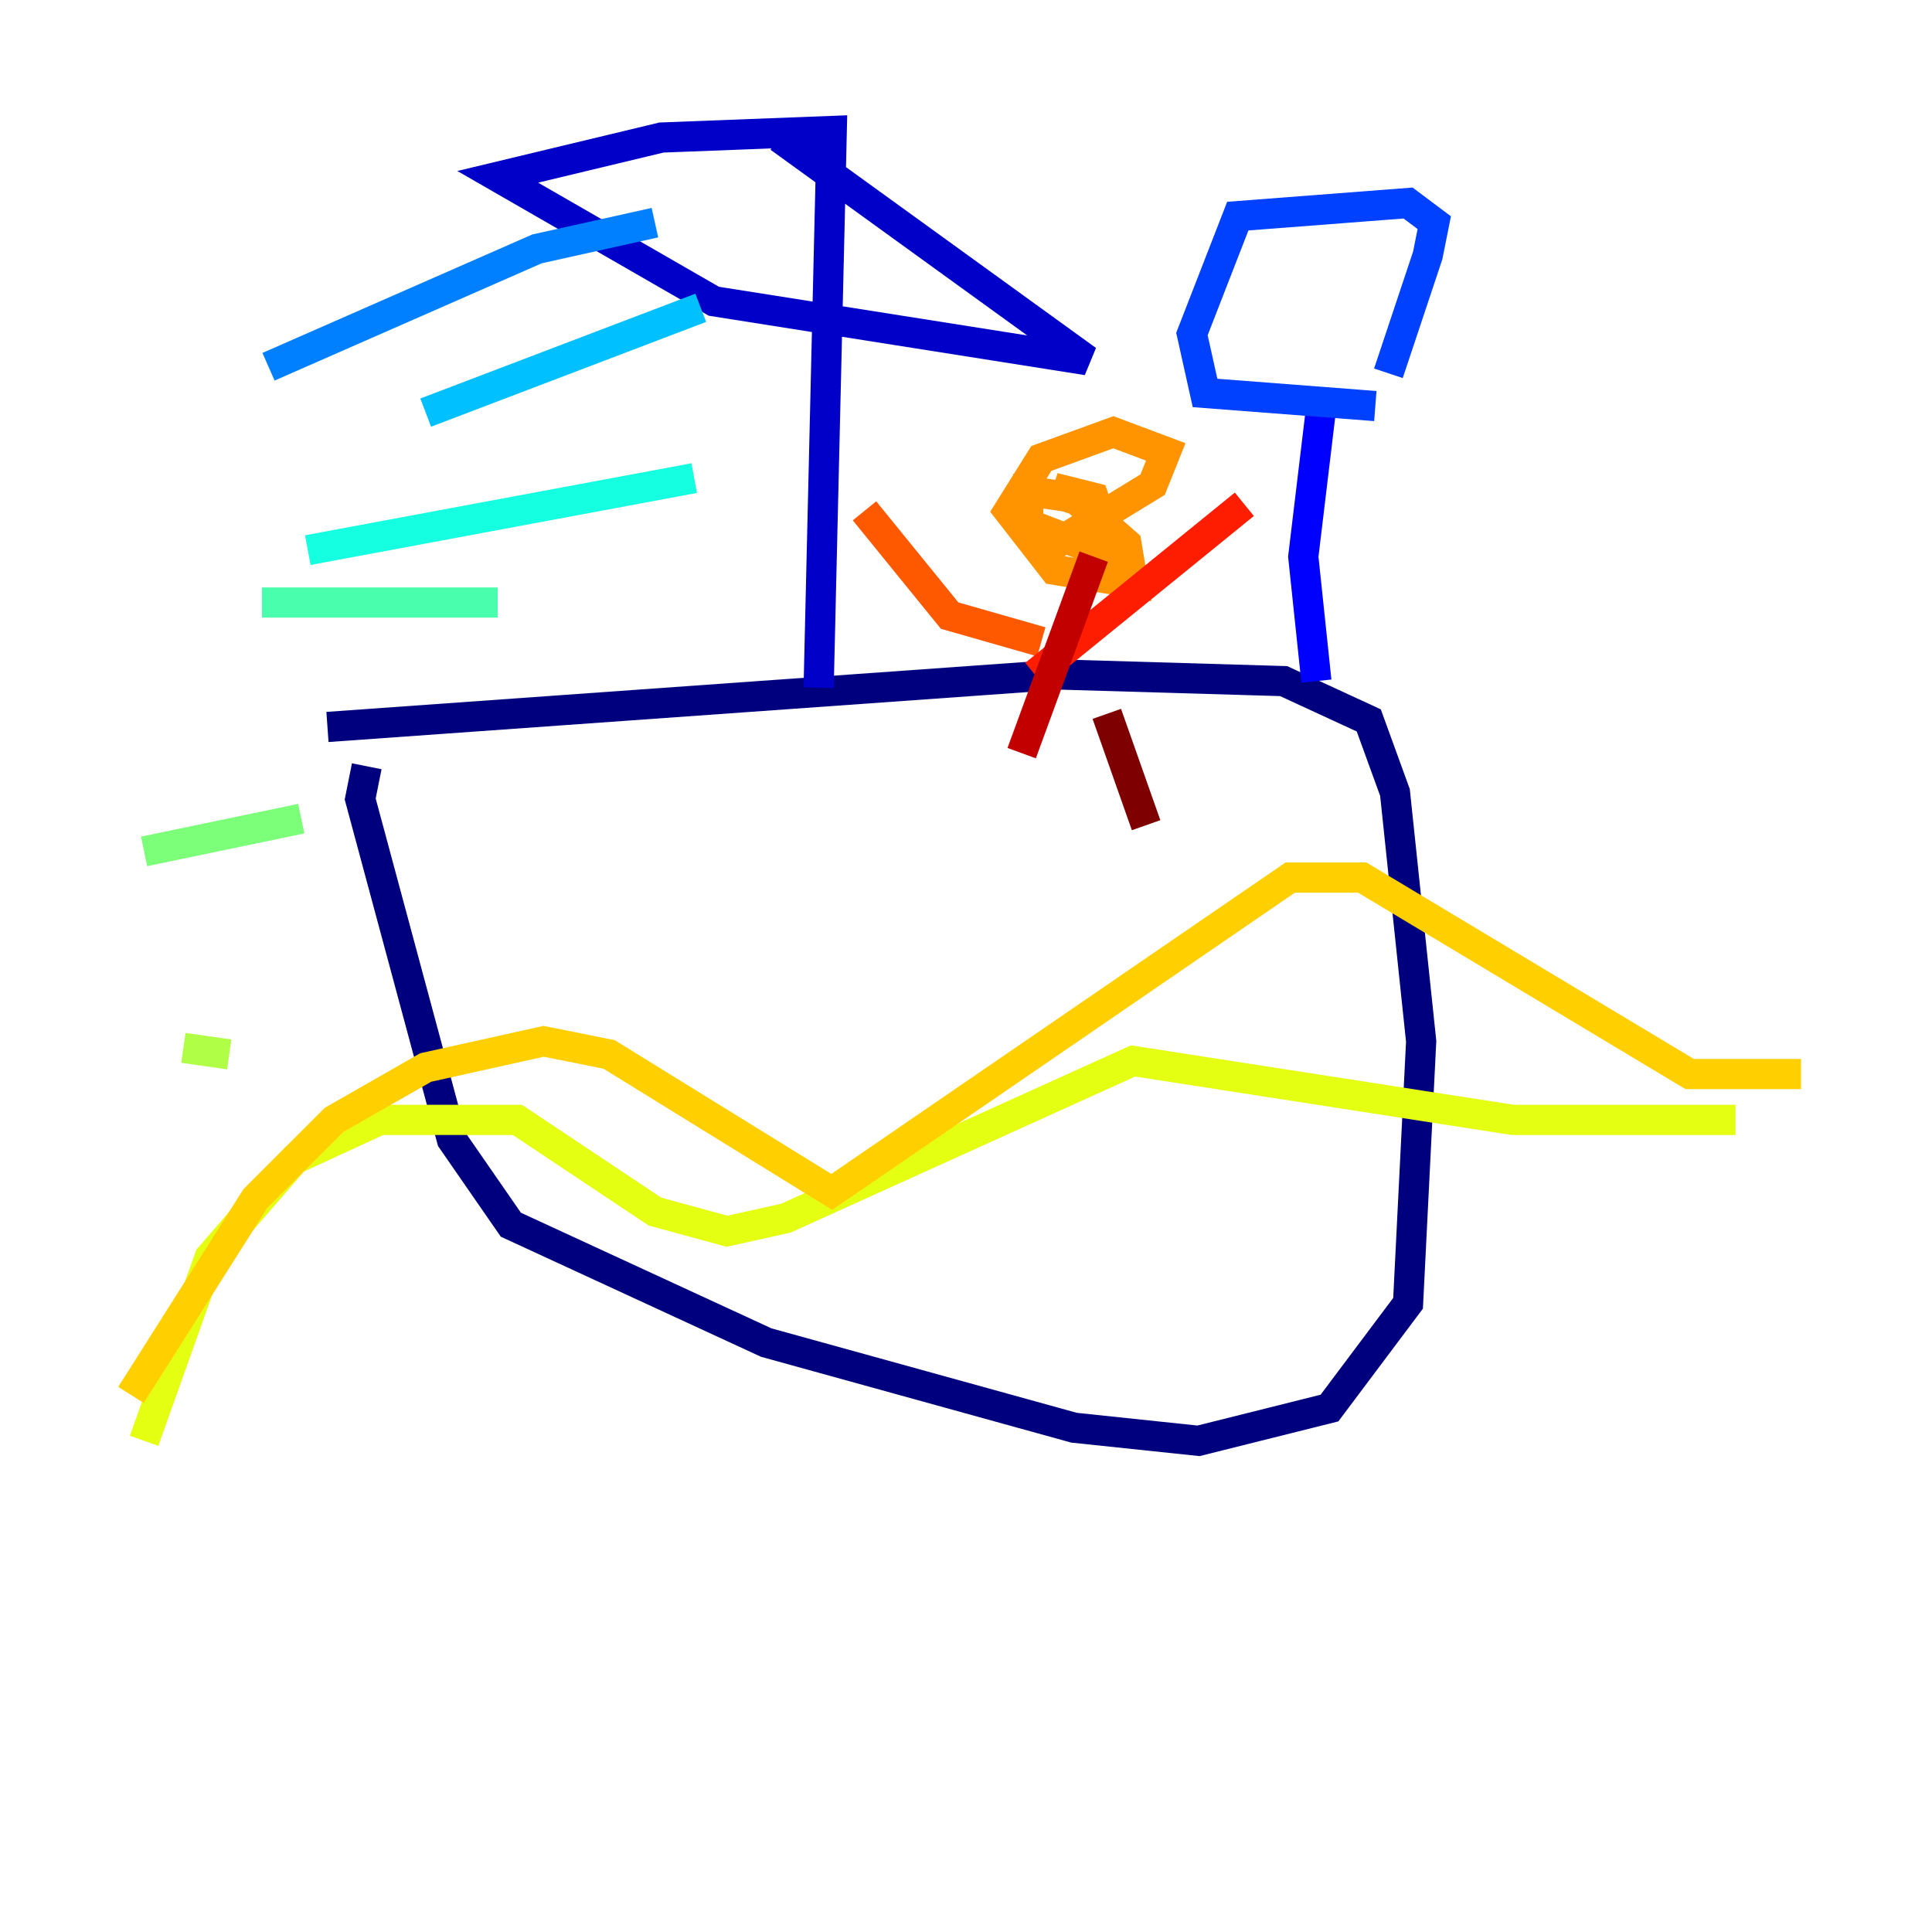 <?xml version="1.0" encoding="utf-8" ?>
<svg baseProfile="tiny" height="128" version="1.2" viewBox="0,0,128,128" width="128" xmlns="http://www.w3.org/2000/svg" xmlns:ev="http://www.w3.org/2001/xml-events" xmlns:xlink="http://www.w3.org/1999/xlink"><defs /><polyline fill="none" points="21.695,48.163 70.291,44.691 85.044,45.125 90.685,47.729 92.42,52.502 94.156,68.99 93.288,86.346 88.081,93.288 79.403,95.458 71.159,94.59 50.766,88.949 33.844,81.139 29.939,75.498 23.864,52.936 24.298,50.766" stroke="#00007f" stroke-width="2" /><polyline fill="none" points="54.237,45.559 55.105,8.678 43.824,9.112 32.976,11.715 47.295,19.959 72.027,23.864 51.634,9.112" stroke="#0000c8" stroke-width="2" /><polyline fill="none" points="87.214,45.125 86.346,36.881 87.647,26.034" stroke="#0000ff" stroke-width="2" /><polyline fill="none" points="91.119,26.902 79.837,26.034 78.969,22.129 82.007,14.319 93.288,13.451 95.024,14.752 94.59,16.922 91.986,24.732" stroke="#0040ff" stroke-width="2" /><polyline fill="none" points="17.79,24.298 35.58,16.488 43.39,14.752" stroke="#0080ff" stroke-width="2" /><polyline fill="none" points="28.203,27.336 46.427,20.393" stroke="#00c0ff" stroke-width="2" /><polyline fill="none" points="20.393,36.447 45.993,31.675" stroke="#15ffe1" stroke-width="2" /><polyline fill="none" points="17.356,39.919 32.976,39.919" stroke="#49ffad" stroke-width="2" /><polyline fill="none" points="9.546,56.407 19.959,54.237" stroke="#7cff79" stroke-width="2" /><polyline fill="none" points="12.149,69.424 15.186,69.858" stroke="#b0ff46" stroke-width="2" /><polyline fill="none" points="9.546,95.458 13.885,83.308 19.525,76.8 25.166,74.197 34.278,74.197 43.39,80.271 48.163,81.573 52.068,80.705 75.064,70.291 100.231,74.197 114.983,74.197" stroke="#e4ff12" stroke-width="2" /><polyline fill="none" points="8.678,92.42 16.922,79.403 22.129,74.197 28.203,70.725 36.014,68.99 40.352,69.858 55.105,78.969 85.478,58.142 90.251,58.142 111.946,71.159 119.322,71.159" stroke="#ffcf00" stroke-width="2" /><polyline fill="none" points="68.556,36.881 76.366,32.108 77.234,29.939 73.763,28.637 68.99,30.373 66.82,33.844 69.858,37.749 75.064,38.617 74.63,36.014 71.159,32.976 68.122,32.542 68.122,34.712 73.763,36.881 72.461,32.976 70.725,32.542 70.291,33.844" stroke="#ff9400" stroke-width="2" /><polyline fill="none" points="68.99,42.522 62.915,40.786 57.275,33.844" stroke="#ff5900" stroke-width="2" /><polyline fill="none" points="68.556,44.691 82.441,33.41" stroke="#ff1d00" stroke-width="2" /><polyline fill="none" points="72.461,36.881 67.688,49.898" stroke="#c30000" stroke-width="2" /><polyline fill="none" points="73.329,47.295 75.932,54.671" stroke="#7f0000" stroke-width="2" /></svg>